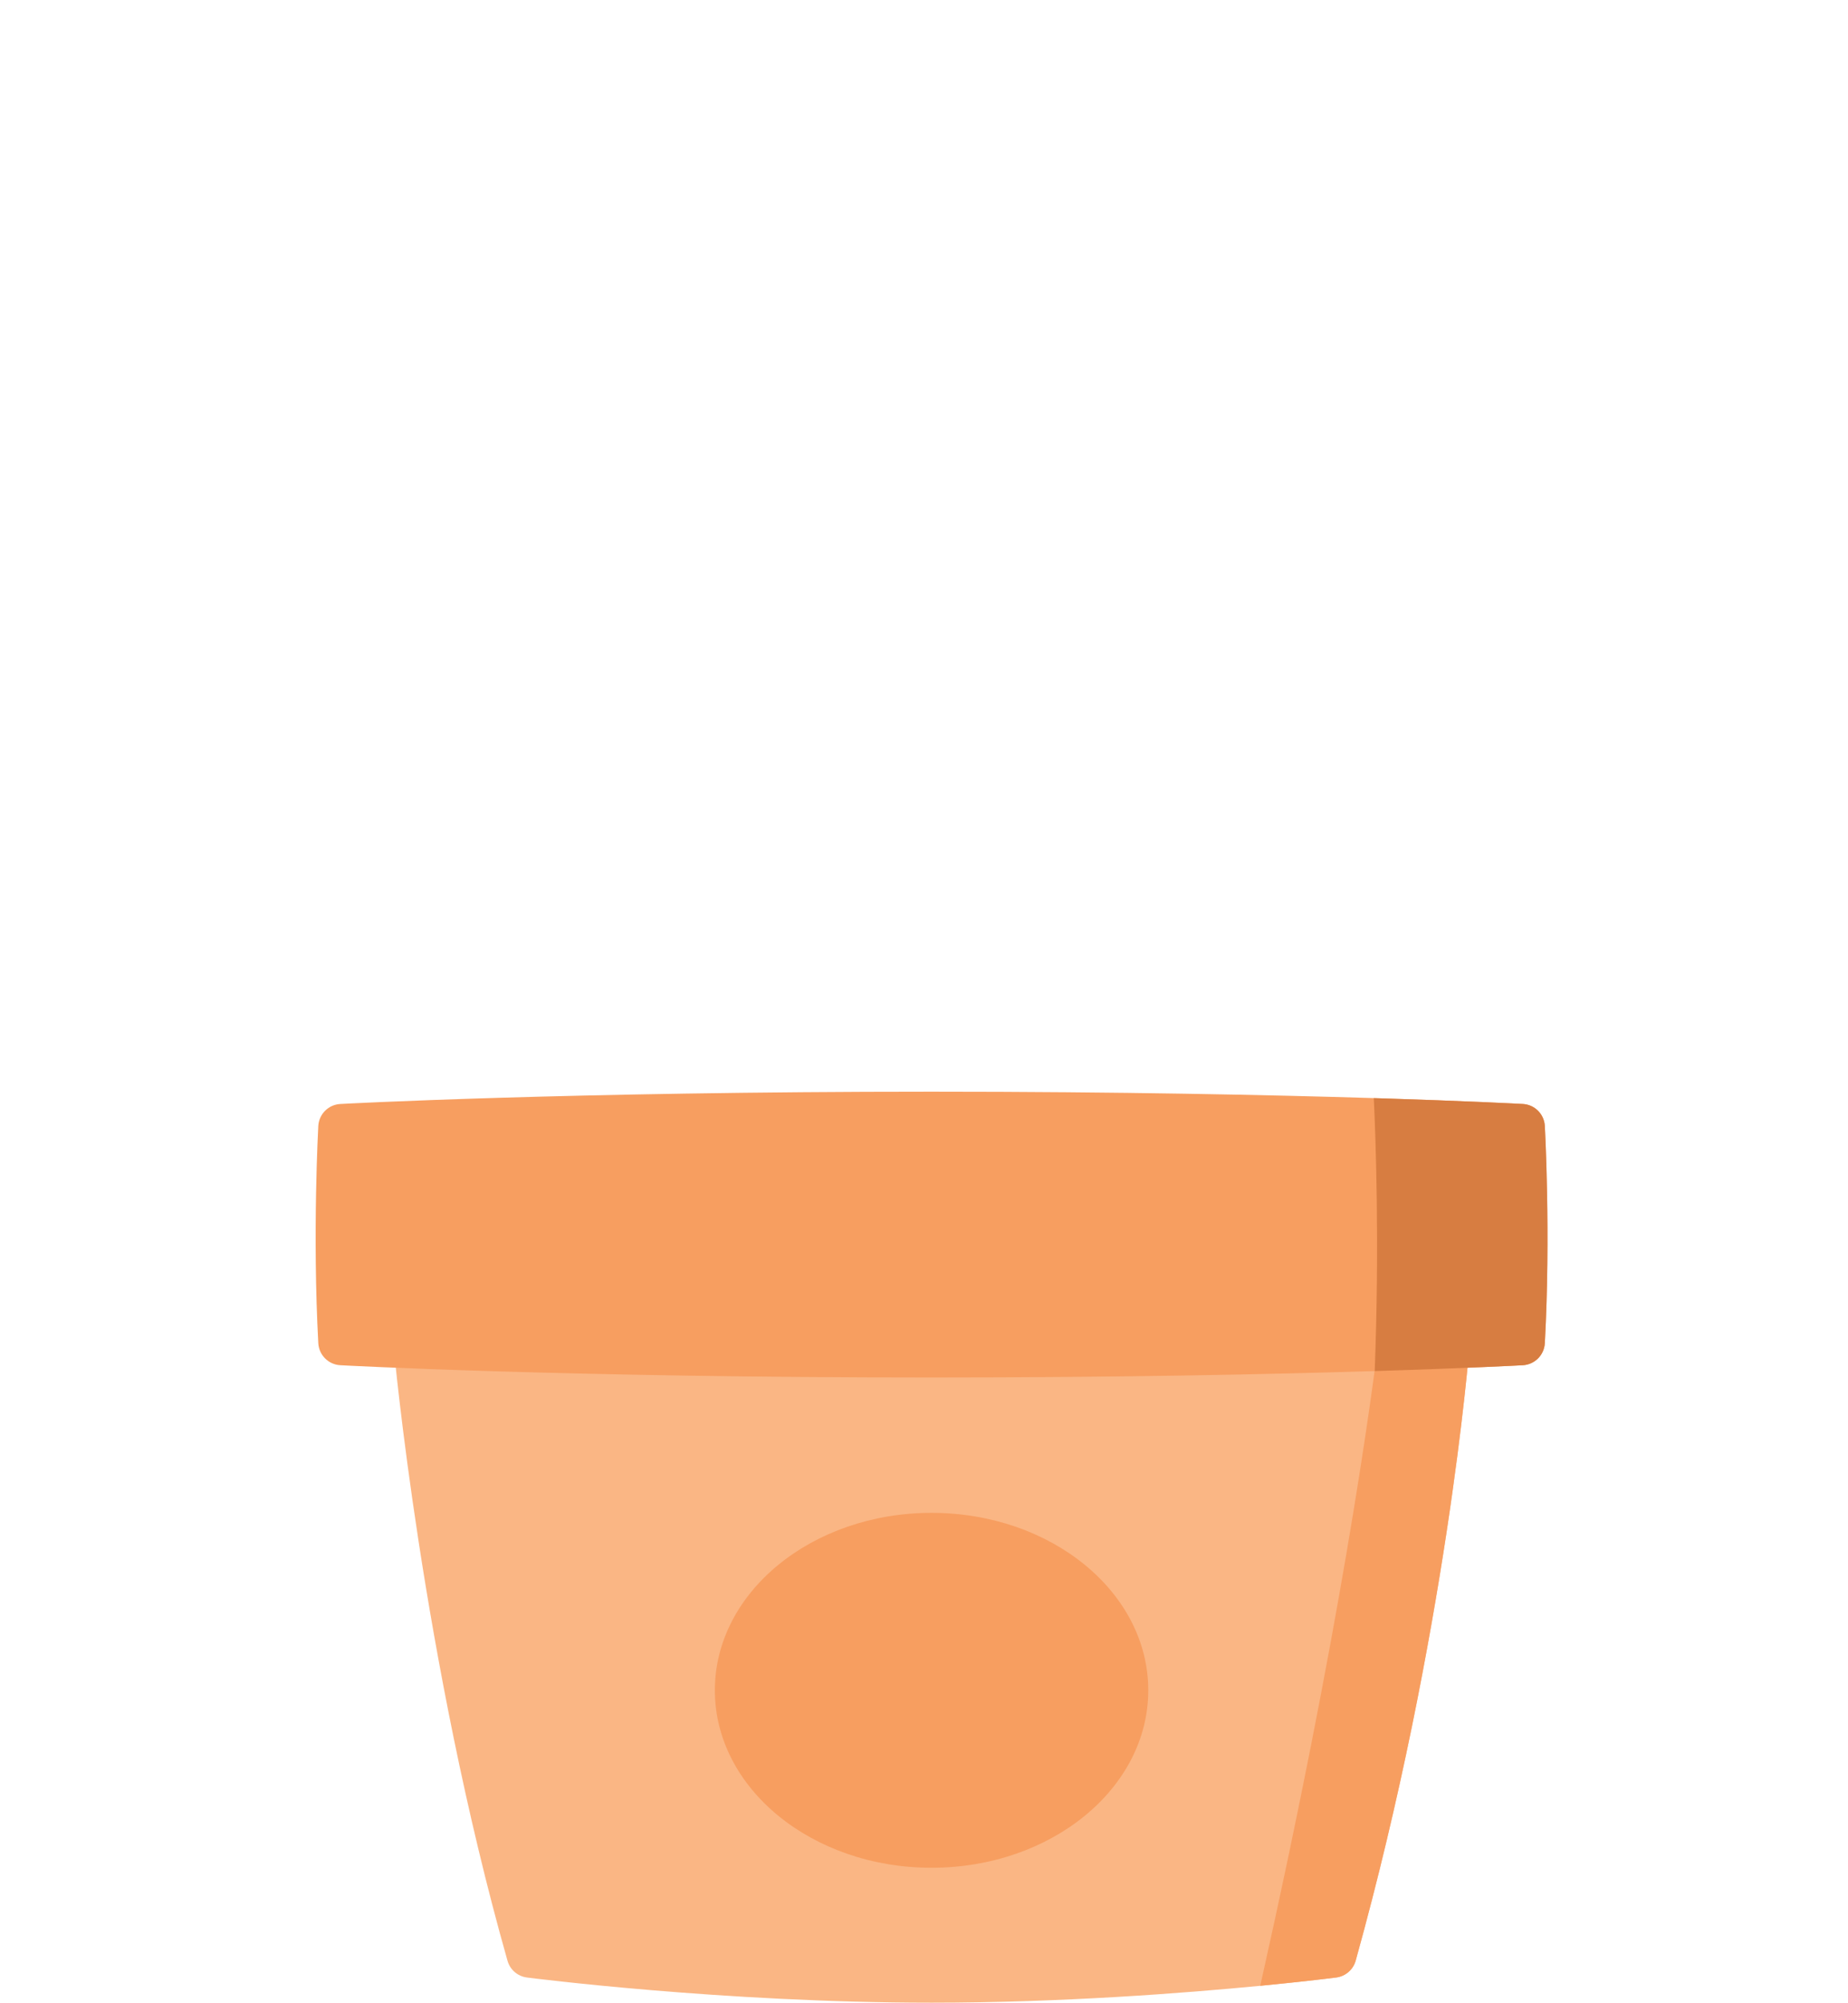 <?xml version="1.0" encoding="utf-8"?>
<svg viewBox="-2.494 -33.043 600 650" xmlns="http://www.w3.org/2000/svg">
  <g transform="matrix(1.008, 0, 0, 1.009, 32.25, 47.72)" style="">
    <g>
      <g>
        <g>
          <g>
            <g>
              <path d="M 438.826 353.144 C 438.746 354.054 431.486 445.312 402.196 550.46 C 401.386 553.36 398.916 555.49 395.936 555.88 C 395.696 555.91 386.496 557.09 371.456 558.55 C 347.046 560.91 307.266 563.98 265.586 563.98 C 198.246 563.98 135.856 555.96 135.236 555.88 C 132.266 555.49 129.806 553.38 128.996 550.49 C 101.526 453.772 92.446 354.234 92.356 353.234 C 92.176 351.144 92.876 349.064 94.296 347.504 C 95.716 345.954 97.726 345.074 99.826 345.074 L 431.346 345.074 C 433.436 345.074 435.426 345.944 436.846 347.474 C 438.266 349.004 438.986 351.064 438.826 353.144 Z" fill="#fab684"/>
            </g>
          </g>
        </g>
      </g>
    </g>
    <g>
      <g fill="#f79e60" transform="matrix(1, 0, 0, 1, 9.586, 51.98)">
        <path d="m429.24 301.164c-.08.91-7.34 92.168-36.63 197.316-.81 2.9-3.28 5.03-6.26 5.42-.24.03-9.44 1.21-24.48 2.67 25.41-113.038 35.53-185.796 38.86-213.476h21.03c2.09 0 4.08.87 5.5 2.4s2.14 3.59 1.98 5.67z"/>
        <g>
          <g>
            <path d="M 453.53 299.924 C 453.32 303.734 450.28 306.784 446.46 307.004 C 446.12 307.024 429.27 307.944 398.74 308.884 C 365.86 309.904 317.1 310.954 256 310.954 C 138.19 310.954 66.26 307.044 65.54 307.004 C 61.72 306.784 58.68 303.734 58.47 299.924 C 56.56 264.815 58.45 230.405 58.47 230.065 C 58.68 226.255 61.73 223.205 65.54 222.995 C 66.26 222.955 138.19 219.045 256 219.045 C 316.91 219.045 365.56 220.095 398.44 221.105 C 429.16 222.055 446.12 222.975 446.46 222.995 C 450.27 223.205 453.32 226.255 453.53 230.065 C 453.55 230.406 455.44 264.815 453.53 299.924 Z"/>
          </g>
        </g>
        <g>
          <g>
            <g>
              <ellipse cx="256.001" cy="411.546" rx="69.8" ry="57.065"/>
            </g>
          </g>
        </g>
      </g>
    </g>
    <path d="M 463.116 351.904 C 462.906 355.714 459.866 358.764 456.046 358.984 C 455.706 359.004 438.856 359.924 408.326 360.864 C 409.896 319.815 408.636 285.716 408.026 273.086 C 438.746 274.036 455.706 274.956 456.046 274.976 C 459.856 275.186 462.906 278.236 463.116 282.046 C 463.136 282.386 465.026 316.795 463.116 351.904 Z" fill="#d77d41"/>
  </g>
</svg>
